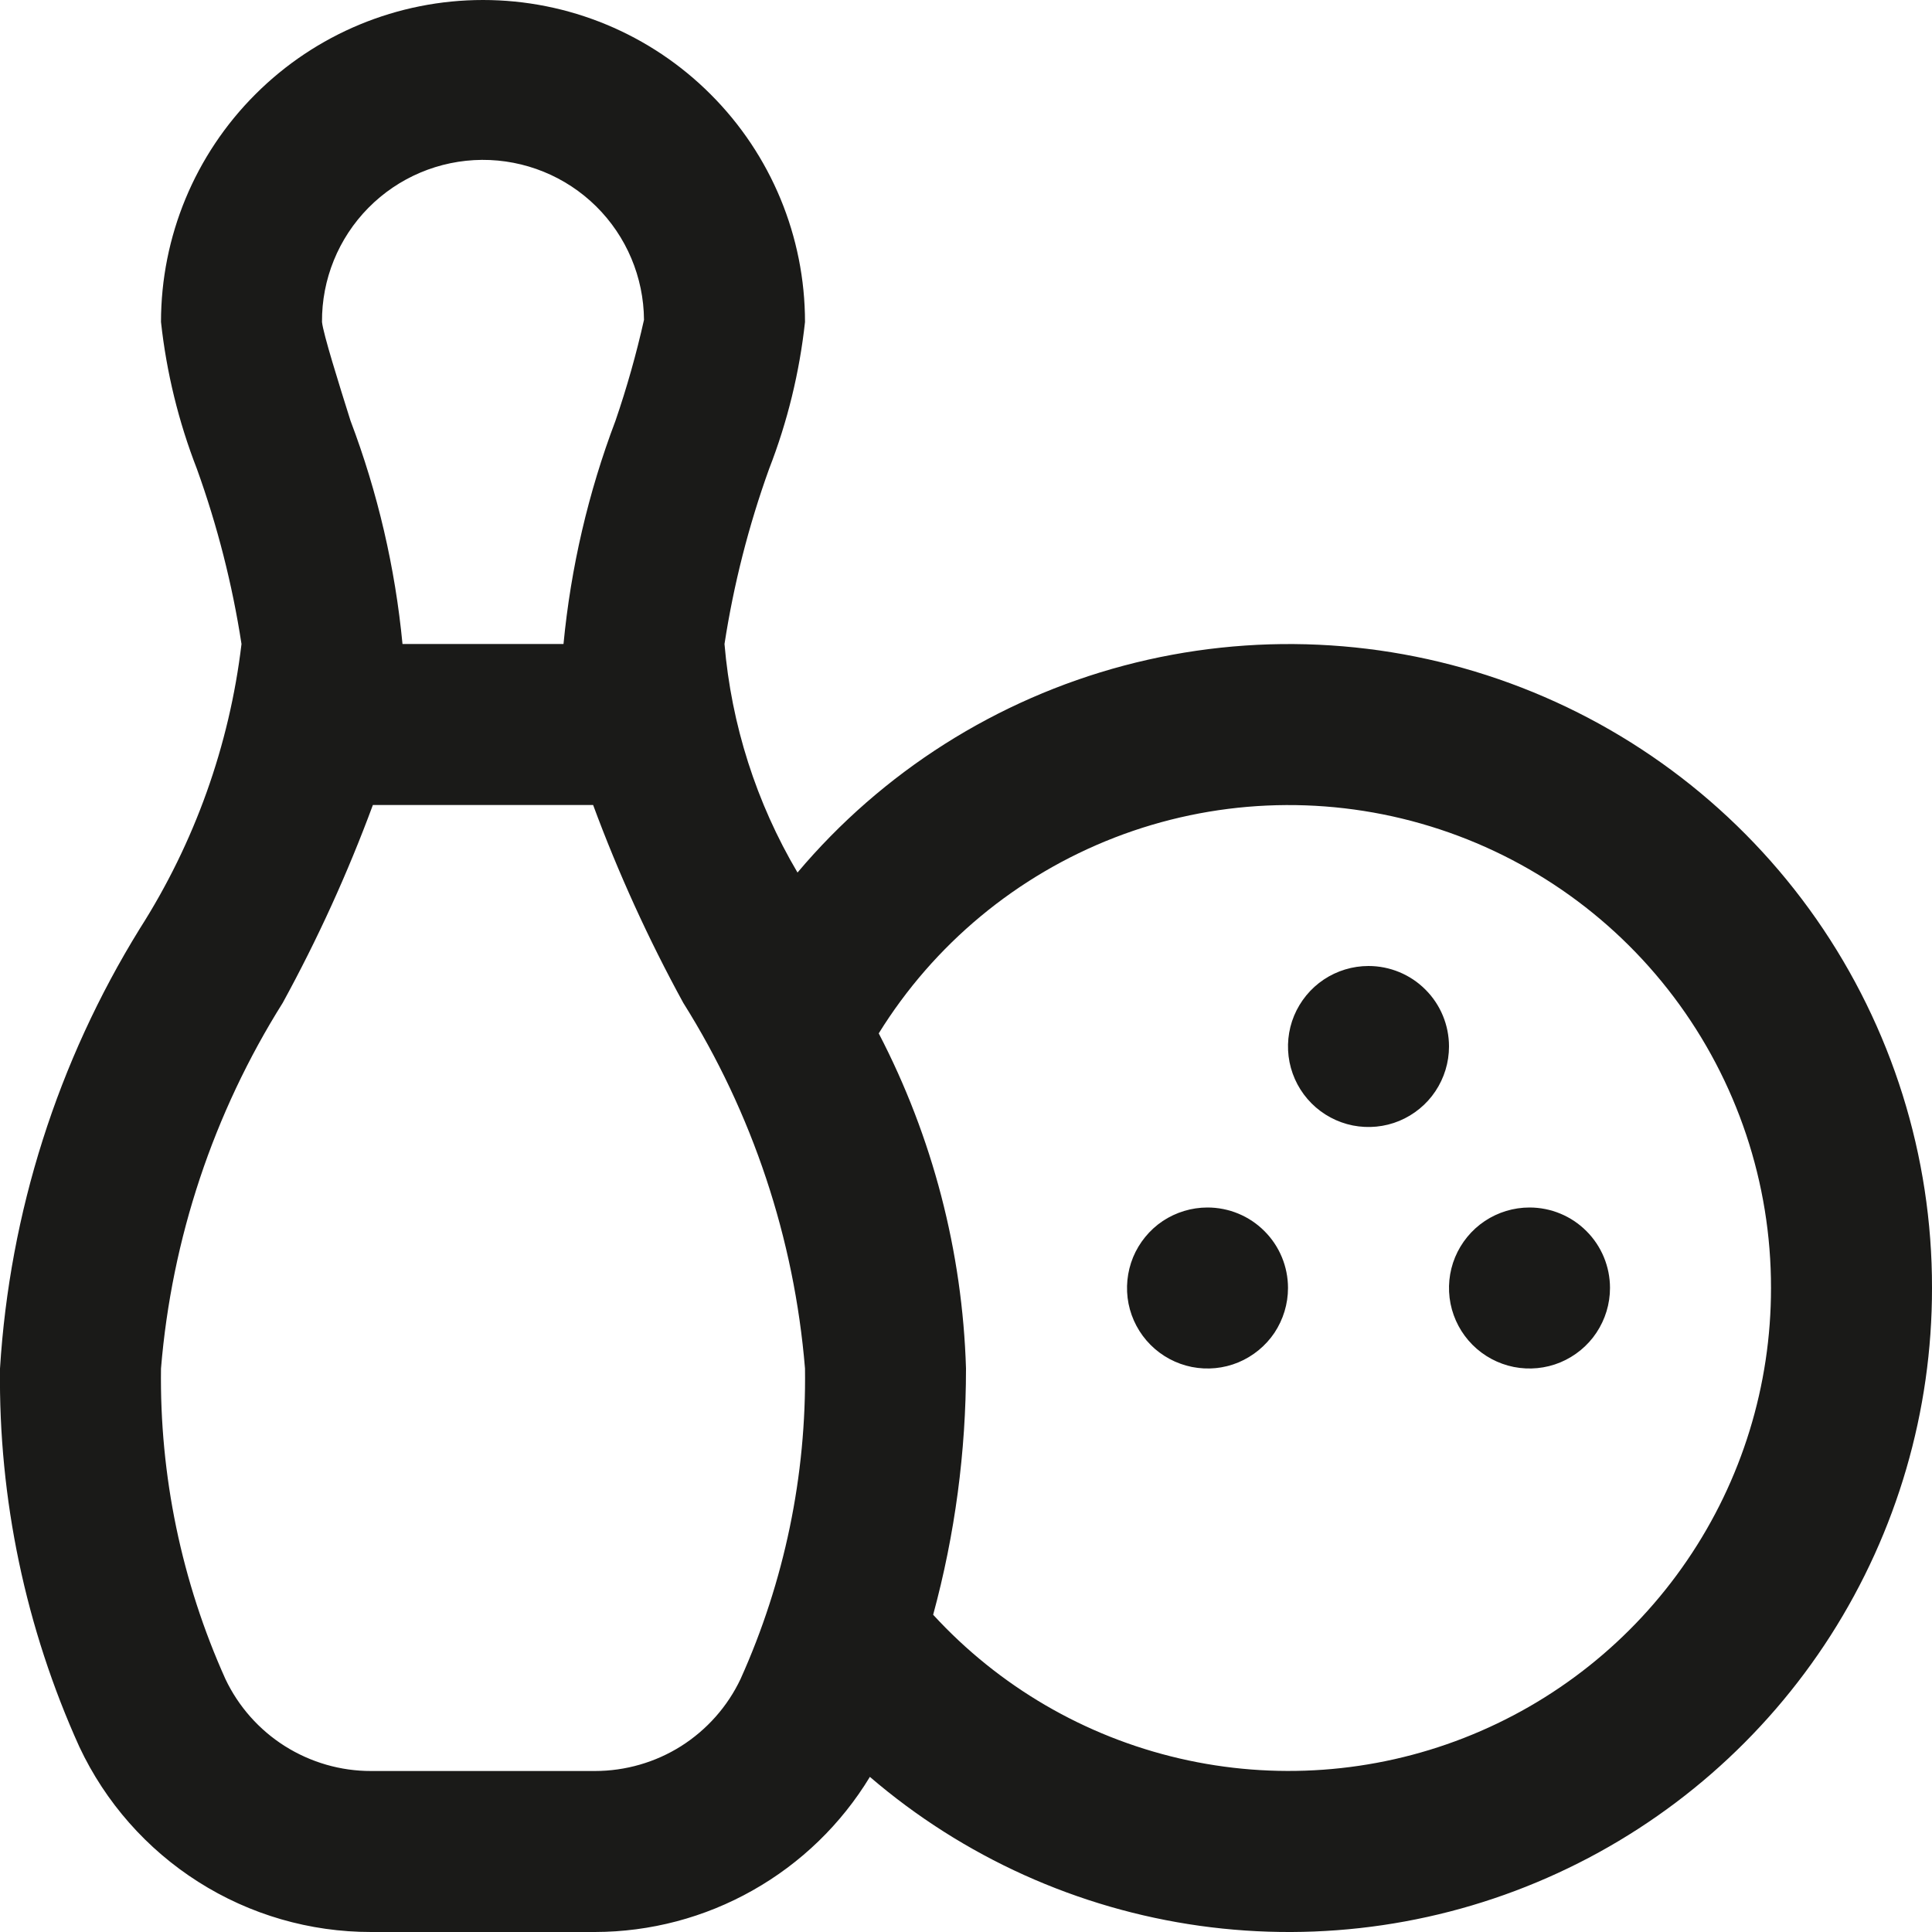 <svg width="24" height="24" viewBox="0 0 24 24" fill="none" xmlns="http://www.w3.org/2000/svg">
<g clip-path="url(#clip0_537_24874)">
<path d="M16 16C16 16.198 15.941 16.391 15.832 16.556C15.722 16.72 15.565 16.848 15.383 16.924C15.2 17 14.999 17.019 14.805 16.981C14.611 16.942 14.433 16.847 14.293 16.707C14.153 16.567 14.058 16.389 14.019 16.195C13.981 16.001 14.001 15.8 14.076 15.617C14.152 15.435 14.28 15.278 14.444 15.168C14.609 15.059 14.802 15 15 15C15.265 15 15.52 15.105 15.707 15.293C15.895 15.48 16 15.735 16 16ZM19 15C18.802 15 18.609 15.059 18.445 15.168C18.28 15.278 18.152 15.435 18.076 15.617C18 15.8 17.981 16.001 18.019 16.195C18.058 16.389 18.153 16.567 18.293 16.707C18.433 16.847 18.611 16.942 18.805 16.981C18.999 17.019 19.2 17 19.383 16.924C19.565 16.848 19.722 16.72 19.831 16.556C19.941 16.391 20 16.198 20 16C20 15.735 19.895 15.48 19.707 15.293C19.52 15.105 19.265 15 19 15ZM17 12C16.802 12 16.609 12.059 16.445 12.168C16.28 12.278 16.152 12.435 16.076 12.617C16 12.8 15.981 13.001 16.019 13.195C16.058 13.389 16.153 13.567 16.293 13.707C16.433 13.847 16.611 13.942 16.805 13.981C16.999 14.019 17.2 14 17.383 13.924C17.565 13.848 17.722 13.72 17.831 13.556C17.941 13.391 18 13.198 18 13C18 12.735 17.895 12.48 17.707 12.293C17.52 12.105 17.265 12 17 12ZM24 16C24.002 17.529 23.565 19.027 22.741 20.316C21.917 21.604 20.74 22.629 19.351 23.268C17.962 23.908 16.418 24.135 14.903 23.923C13.389 23.711 11.966 23.069 10.806 22.073C10.45 22.66 9.948 23.146 9.35 23.483C8.752 23.821 8.077 23.999 7.39 24H4.61C3.85 24.001 3.105 23.785 2.463 23.377C1.822 22.97 1.309 22.388 0.986 21.7C0.318 20.224 -0.019 18.62 2.02776e-05 17C0.12 15.064 0.716 13.187 1.736 11.537C2.418 10.468 2.85 9.259 3 8C2.886 7.259 2.7 6.53 2.446 5.825C2.218 5.239 2.068 4.625 2 4C2 2.939 2.421 1.922 3.172 1.172C3.922 0.421 4.939 0 6 0C7.061 0 8.078 0.421 8.828 1.172C9.579 1.922 10 2.939 10 4C9.932 4.625 9.782 5.239 9.554 5.825C9.3 6.53 9.114 7.259 9 8C9.085 9.002 9.395 9.973 9.907 10.839C10.963 9.586 12.379 8.689 13.963 8.268C15.546 7.848 17.221 7.924 18.76 8.488C20.298 9.051 21.626 10.074 22.564 11.418C23.501 12.762 24.003 14.361 24 16ZM4 4C4.016 4.15 4.211 4.772 4.354 5.226C4.692 6.118 4.909 7.051 5 8H7C7.091 7.051 7.308 6.118 7.646 5.226C7.787 4.815 7.905 4.397 8 3.973C7.996 3.443 7.782 2.935 7.405 2.563C7.027 2.19 6.517 1.983 5.987 1.986C5.456 1.99 4.949 2.204 4.576 2.582C4.204 2.959 3.996 3.47 4 4ZM9.2 20.856C9.745 19.645 10.018 18.328 10 17C9.867 15.387 9.349 13.829 8.488 12.458C8.055 11.667 7.681 10.846 7.368 10H4.632C4.319 10.846 3.945 11.667 3.512 12.458C2.651 13.829 2.133 15.387 2 17C1.982 18.329 2.255 19.645 2.8 20.857C2.962 21.199 3.219 21.489 3.539 21.691C3.86 21.893 4.231 22.001 4.61 22H7.39C7.769 22 8.141 21.893 8.461 21.691C8.781 21.488 9.038 21.199 9.2 20.856ZM22 16C22.002 14.696 21.578 13.428 20.794 12.387C20.009 11.345 18.907 10.589 17.653 10.231C16.399 9.873 15.063 9.934 13.848 10.404C12.632 10.875 11.602 11.729 10.916 12.837C11.586 14.126 11.956 15.549 12 17C12 18.033 11.863 19.062 11.592 20.059C12.409 20.949 13.475 21.571 14.652 21.844C15.828 22.117 17.059 22.029 18.184 21.59C19.31 21.151 20.276 20.383 20.957 19.385C21.638 18.388 22.001 17.208 22 16Z" fill="#1A1A18"/>
</g>
<defs>
<clipPath id="clip0_537_24874">
<rect width="24" height="24" fill="white"/>
</clipPath>
</defs>
</svg>
